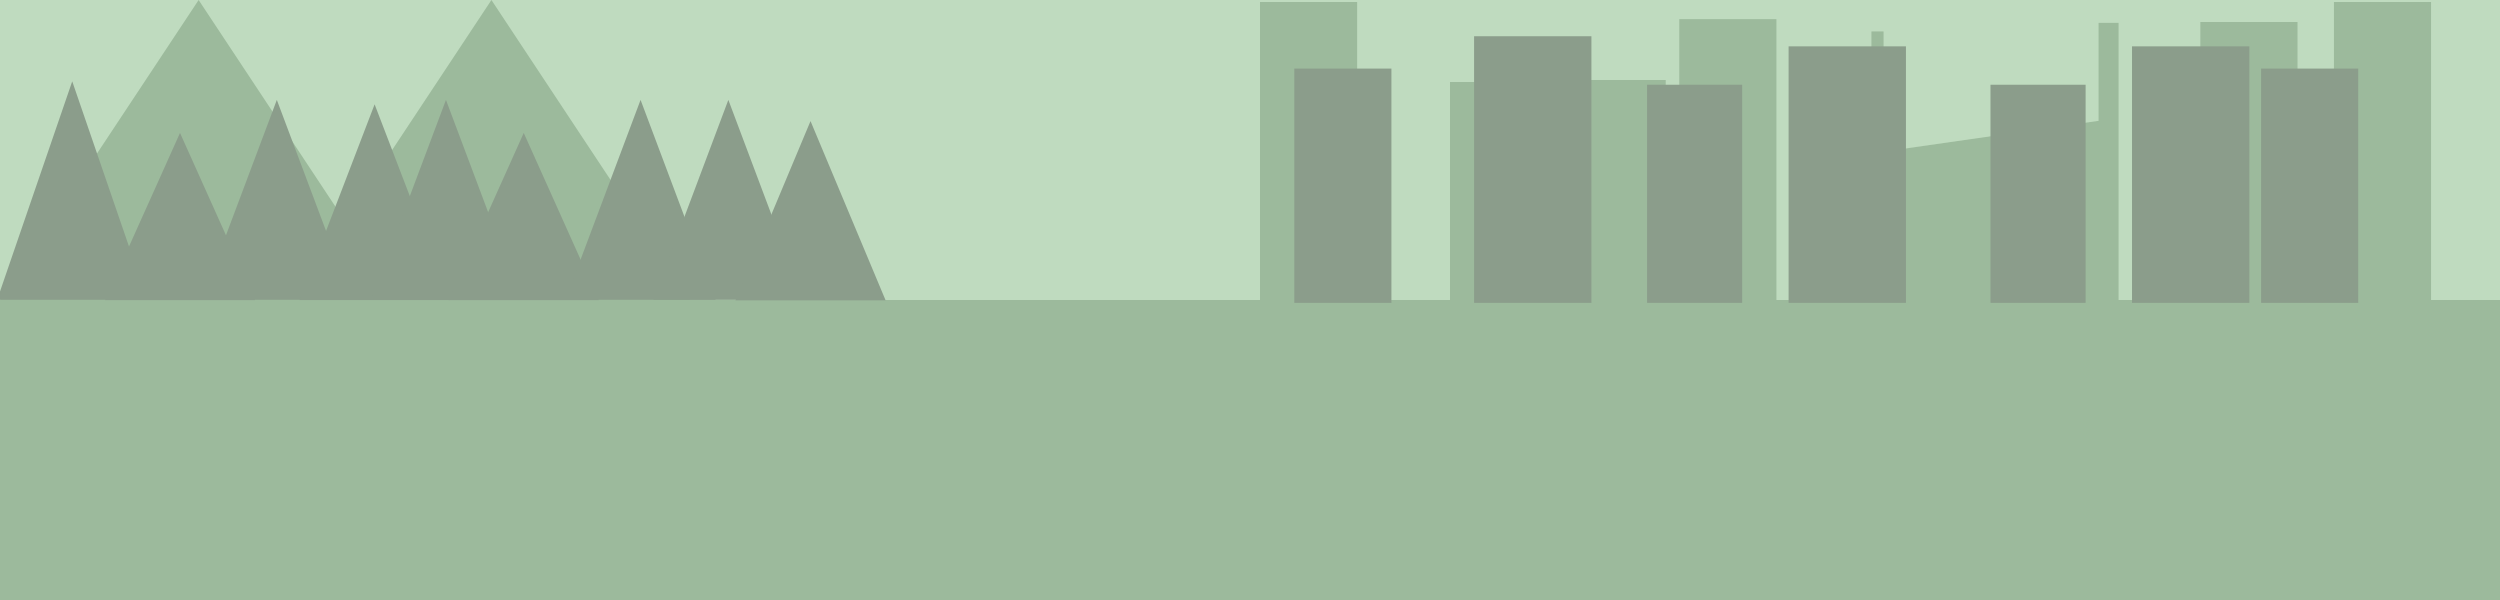 <?xml version="1.0" encoding="UTF-8" standalone="no"?>
<!-- Created with Inkscape (http://www.inkscape.org/) -->

<svg
   xmlns:dc="http://purl.org/dc/elements/1.1/"
   xmlns:cc="http://creativecommons.org/ns#"
   xmlns:rdf="http://www.w3.org/1999/02/22-rdf-syntax-ns#"
   xmlns:svg="http://www.w3.org/2000/svg"
   xmlns="http://www.w3.org/2000/svg"
   xmlns:sodipodi="http://sodipodi.sourceforge.net/DTD/sodipodi-0.dtd"
   xmlns:inkscape="http://www.inkscape.org/namespaces/inkscape"
   width="5000"
   height="1200"
   id="svg2"
   version="1.1"
   inkscape:version="0.48.3.1 r9886"
   sodipodi:docname="city.svg">
  <defs
     id="defs4" />
  <sodipodi:namedview
     id="base"
     pagecolor="#bfdbbf"
     bordercolor="#666666"
     borderopacity="1.0"
     inkscape:pageopacity="0"
     inkscape:pageshadow="2"
     inkscape:zoom="0.12374369"
     inkscape:cx="2010.0903"
     inkscape:cy="639.5761"
     inkscape:document-units="px"
     inkscape:current-layer="layer1"
     showgrid="false"
     inkscape:window-width="1366"
     inkscape:window-height="718"
     inkscape:window-x="0"
     inkscape:window-y="1"
     inkscape:window-maximized="1"
     inkscape:showpageshadow="true"
     showguides="true"
     inkscape:guide-bbox="true" />
  <g
     inkscape:label="Layer 1"
     inkscape:groupmode="layer"
     id="layer1"
     transform="translate(0,147.638)">
    <rect
       style="fill:#bfdbbf;fill-opacity:1;stroke:none"
       id="rect3971"
       width="5000"
       height="600"
       x="0"
       y="-147.638" />
    <path
       sodipodi:type="star"
       style="fill:#9cba9c;fill-opacity:1;stroke:none"
       id="path2985"
       sodipodi:sides="3"
       sodipodi:cx="-60"
       sodipodi:cy="1122.8571"
       sodipodi:r1="458.72049"
       sodipodi:r2="229.36024"
       sodipodi:arg1="2.6179939"
       sodipodi:arg2="3.6651914"
       inkscape:flatsided="false"
       inkscape:rounded="0"
       inkscape:randomized="0"
       d="m -457.264,1352.217 198.632,-344.04 198.632,-344.04 198.632,344.04 198.632,344.04 -397.264,0 z"
       transform="matrix(1,0,0,0.872,457.263,-726.759)"
       inkscape:transform-center-y="-99.999994" />
    <path
       sodipodi:type="star"
       style="fill:#9cba9c;fill-opacity:1;stroke:none"
       id="path2985-5"
       sodipodi:sides="3"
       sodipodi:cx="-60"
       sodipodi:cy="1122.8571"
       sodipodi:r1="458.72049"
       sodipodi:r2="229.36024"
       sodipodi:arg1="2.6179939"
       sodipodi:arg2="3.6651914"
       inkscape:flatsided="false"
       inkscape:rounded="0"
       inkscape:randomized="0"
       d="m -457.264,1352.217 198.632,-344.04 198.632,-344.04 198.632,344.04 198.632,344.04 -397.264,0 z"
       transform="matrix(1,0,0,0.872,1042.858,-726.759)"
       inkscape:transform-center-y="-99.999994" />
    <rect
       style="fill:#9cba9c;fill-opacity:1;stroke:none"
       id="rect3809"
       width="5000"
       height="600"
       x="0"
       y="452.362" />
    <path
       sodipodi:type="star"
       style="fill:#8b9d8b;fill-opacity:1;stroke:none"
       id="path2985-2"
       sodipodi:sides="3"
       sodipodi:cx="-60"
       sodipodi:cy="1122.8571"
       sodipodi:r1="458.72049"
       sodipodi:r2="229.36024"
       sodipodi:arg1="2.6179939"
       sodipodi:arg2="3.6651914"
       inkscape:flatsided="false"
       inkscape:rounded="0"
       inkscape:randomized="0"
       d="m -457.264,1352.217 198.632,-344.04 198.632,-344.04 198.632,344.04 198.632,344.04 -397.264,0 z"
       transform="matrix(0.378,0,0,0.635,167.123,-406.712)"
       inkscape:transform-center-y="-72.857145" />
    <path
       sodipodi:type="star"
       style="fill:#8b9d8b;fill-opacity:1;stroke:none"
       id="path2985-2-6"
       sodipodi:sides="3"
       sodipodi:cx="-60"
       sodipodi:cy="1122.8571"
       sodipodi:r1="458.72049"
       sodipodi:r2="229.36024"
       sodipodi:arg1="2.6179939"
       sodipodi:arg2="3.6651914"
       inkscape:flatsided="false"
       inkscape:rounded="0"
       inkscape:randomized="0"
       d="m -457.264,1352.217 198.632,-344.04 198.632,-344.04 198.632,344.04 198.632,344.04 -397.264,0 z"
       transform="matrix(0.378,0,0,0.486,382.695,-204.577)"
       inkscape:transform-center-y="-55.71429" />
    <path
       sodipodi:type="star"
       style="fill:#8b9d8b;fill-opacity:1;stroke:none"
       id="path2985-2-7"
       sodipodi:sides="3"
       sodipodi:cx="-60"
       sodipodi:cy="1122.8571"
       sodipodi:r1="458.72049"
       sodipodi:r2="229.36024"
       sodipodi:arg1="2.6179939"
       sodipodi:arg2="3.6651914"
       inkscape:flatsided="false"
       inkscape:rounded="0"
       inkscape:randomized="0"
       d="m -457.264,1352.217 198.632,-344.04 198.632,-344.04 198.632,344.04 198.632,344.04 -397.264,0 z"
       transform="matrix(0.378,0,0,0.581,576.338,-333.718)"
       inkscape:transform-center-y="-66.666671" />
    <path
       sodipodi:type="star"
       style="fill:#8b9d8b;fill-opacity:1;stroke:none"
       id="path2985-2-6-2"
       sodipodi:sides="3"
       sodipodi:cx="-60"
       sodipodi:cy="1122.8571"
       sodipodi:r1="458.72049"
       sodipodi:r2="229.36024"
       sodipodi:arg1="2.6179939"
       sodipodi:arg2="3.6651914"
       inkscape:flatsided="false"
       inkscape:rounded="0"
       inkscape:randomized="0"
       d="m -457.264,1352.217 198.632,-344.04 198.632,-344.04 198.632,344.04 198.632,344.04 -397.264,0 z"
       transform="matrix(0.378,0,0,0.569,771.909,-316.874)"
       inkscape:transform-center-y="-65.238104" />
    <path
       sodipodi:type="star"
       style="fill:#8b9d8b;fill-opacity:1;stroke:none"
       id="path2985-2-0"
       sodipodi:sides="3"
       sodipodi:cx="-60"
       sodipodi:cy="1122.8571"
       sodipodi:r1="458.72049"
       sodipodi:r2="229.36024"
       sodipodi:arg1="2.6179939"
       sodipodi:arg2="3.6651914"
       inkscape:flatsided="false"
       inkscape:rounded="0"
       inkscape:randomized="0"
       d="m -457.264,1352.217 198.632,-344.04 198.632,-344.04 198.632,344.04 198.632,344.04 -397.264,0 z"
       transform="matrix(0.378,0,0,0.581,914.588,-333.718)"
       inkscape:transform-center-y="-66.666671" />
    <path
       sodipodi:type="star"
       style="fill:#8b9d8b;fill-opacity:1;stroke:none"
       id="path2985-2-6-5"
       sodipodi:sides="3"
       sodipodi:cx="-60"
       sodipodi:cy="1122.8571"
       sodipodi:r1="458.72049"
       sodipodi:r2="229.36024"
       sodipodi:arg1="2.6179939"
       sodipodi:arg2="3.6651914"
       inkscape:flatsided="false"
       inkscape:rounded="0"
       inkscape:randomized="0"
       d="m -457.264,1352.217 198.632,-344.04 198.632,-344.04 198.632,344.04 198.632,344.04 -397.264,0 z"
       transform="matrix(0.378,0,0,0.486,1070.159,-204.577)"
       inkscape:transform-center-y="-55.71429" />
    <path
       sodipodi:type="star"
       style="fill:#8b9d8b;fill-opacity:1;stroke:none"
       id="path2985-2-7-8"
       sodipodi:sides="3"
       sodipodi:cx="-60"
       sodipodi:cy="1122.8571"
       sodipodi:r1="458.72049"
       sodipodi:r2="229.36024"
       sodipodi:arg1="2.6179939"
       sodipodi:arg2="3.6651914"
       inkscape:flatsided="false"
       inkscape:rounded="0"
       inkscape:randomized="0"
       d="m -457.264,1352.217 198.632,-344.04 198.632,-344.04 198.632,344.04 198.632,344.04 -397.264,0 z"
       transform="matrix(0.378,0,0,0.581,1303.802,-333.718)"
       inkscape:transform-center-y="-66.666671" />
    <path
       sodipodi:type="star"
       style="fill:#8b9d8b;fill-opacity:1;stroke:none"
       id="path2985-2-6-2-7"
       sodipodi:sides="3"
       sodipodi:cx="-60"
       sodipodi:cy="1122.8571"
       sodipodi:r1="458.72049"
       sodipodi:r2="229.36024"
       sodipodi:arg1="2.6179939"
       sodipodi:arg2="3.6651914"
       inkscape:flatsided="false"
       inkscape:rounded="0"
       inkscape:randomized="0"
       d="m -457.264,1352.217 198.632,-344.04 198.632,-344.04 198.632,344.04 198.632,344.04 -397.264,0 z"
       transform="matrix(0.378,0,0,0.581,1479.373,-333.718)"
       inkscape:transform-center-y="-66.666671" />
    <path
       sodipodi:type="star"
       style="fill:#8b9d8b;fill-opacity:1;stroke:none"
       id="path2985-2-5"
       sodipodi:sides="3"
       sodipodi:cx="-60"
       sodipodi:cy="1122.8571"
       sodipodi:r1="458.72049"
       sodipodi:r2="229.36024"
       sodipodi:arg1="2.6179939"
       sodipodi:arg2="3.6651914"
       inkscape:flatsided="false"
       inkscape:rounded="0"
       inkscape:randomized="0"
       d="m -457.264,1352.217 198.632,-344.04 198.632,-344.04 198.632,344.04 198.632,344.04 -397.264,0 z"
       transform="matrix(0.378,0,0,0.521,1643.713,-251.514)"
       inkscape:transform-center-y="-59.694991" />
    <rect
       style="fill:#9cba9c;fill-opacity:1;stroke:none"
       id="rect3005"
       width="194.286"
       height="600"
       x="2520"
       y="-143.638" />
    <rect
       style="fill:#9cba9c;fill-opacity:1;stroke:none"
       id="rect3005-6"
       width="194.286"
       height="440"
       x="2900"
       y="16.362" />
    <rect
       style="fill:#9cba9c;fill-opacity:1;stroke:none"
       id="rect3005-69"
       width="194.286"
       height="565.714"
       x="3358.571"
       y="-109.352" />
    <rect
       style="fill:#9cba9c;fill-opacity:1;stroke:none"
       id="rect3005-6-9"
       width="24.286"
       height="537.143"
       x="3742.857"
       y="-84.781" />
    <rect
       style="fill:#9cba9c;fill-opacity:1;stroke:none"
       id="rect3005-6-9-9"
       width="40"
       height="554.286"
       x="4197.143"
       y="-101.924" />
    <path
       style="fill:#9cba9c;fill-opacity:1;stroke:none"
       d="m 3752.143,157.791 468.572,-67.143 0,365.714 -474.286,0 z"
       id="rect3005-69-3"
       inkscape:connector-curvature="0"
       sodipodi:nodetypes="ccccc" />
    <rect
       style="fill:#9cba9c;fill-opacity:1;stroke:none"
       id="rect3005-6-9-3"
       width="194.286"
       height="560"
       x="4400.714"
       y="-103.638" />
    <rect
       style="fill:#9cba9c;fill-opacity:1;stroke:none"
       id="rect3005-6-9-9-1"
       width="194.286"
       height="600"
       x="4667.857"
       y="-143.638" />
    <rect
       style="fill:#9cba9c;fill-opacity:1;stroke:none"
       id="rect3005-6-8"
       width="194.286"
       height="440"
       x="3137.143"
       y="12.362" />
    <rect
       style="fill:#8b9d8b;fill-opacity:1;stroke:none"
       id="rect3005-0"
       width="194.286"
       height="468.571"
       x="2588.571"
       y="-10.495" />
    <rect
       style="fill:#8b9d8b;fill-opacity:1;stroke:none"
       id="rect3005-0-2"
       width="234.692"
       height="533.221"
       x="2948.165"
       y="-75.145" />
    <rect
       style="fill:#8b9d8b;fill-opacity:1;stroke:none"
       id="rect3005-0-2-9"
       width="190.245"
       height="436.247"
       x="3294.127"
       y="21.83" />
    <rect
       style="fill:#8b9d8b;fill-opacity:1;stroke:none"
       id="rect3005-0-2-3"
       width="194.286"
       height="468.571"
       x="4522.188"
       y="-10.495" />
    <rect
       style="fill:#8b9d8b;fill-opacity:1;stroke:none"
       id="rect3005-0-2-8"
       width="234.692"
       height="513.018"
       x="3577.193"
       y="-54.942" />
    <rect
       style="fill:#8b9d8b;fill-opacity:1;stroke:none"
       id="rect3005-0-2-9-2"
       width="190.245"
       height="436.247"
       x="3980.966"
       y="21.83" />
    <rect
       style="fill:#8b9d8b;fill-opacity:1;stroke:none"
       id="rect3005-0-2-8-7"
       width="234.692"
       height="513.018"
       x="4264.032"
       y="-54.942" />
  </g>
</svg>
